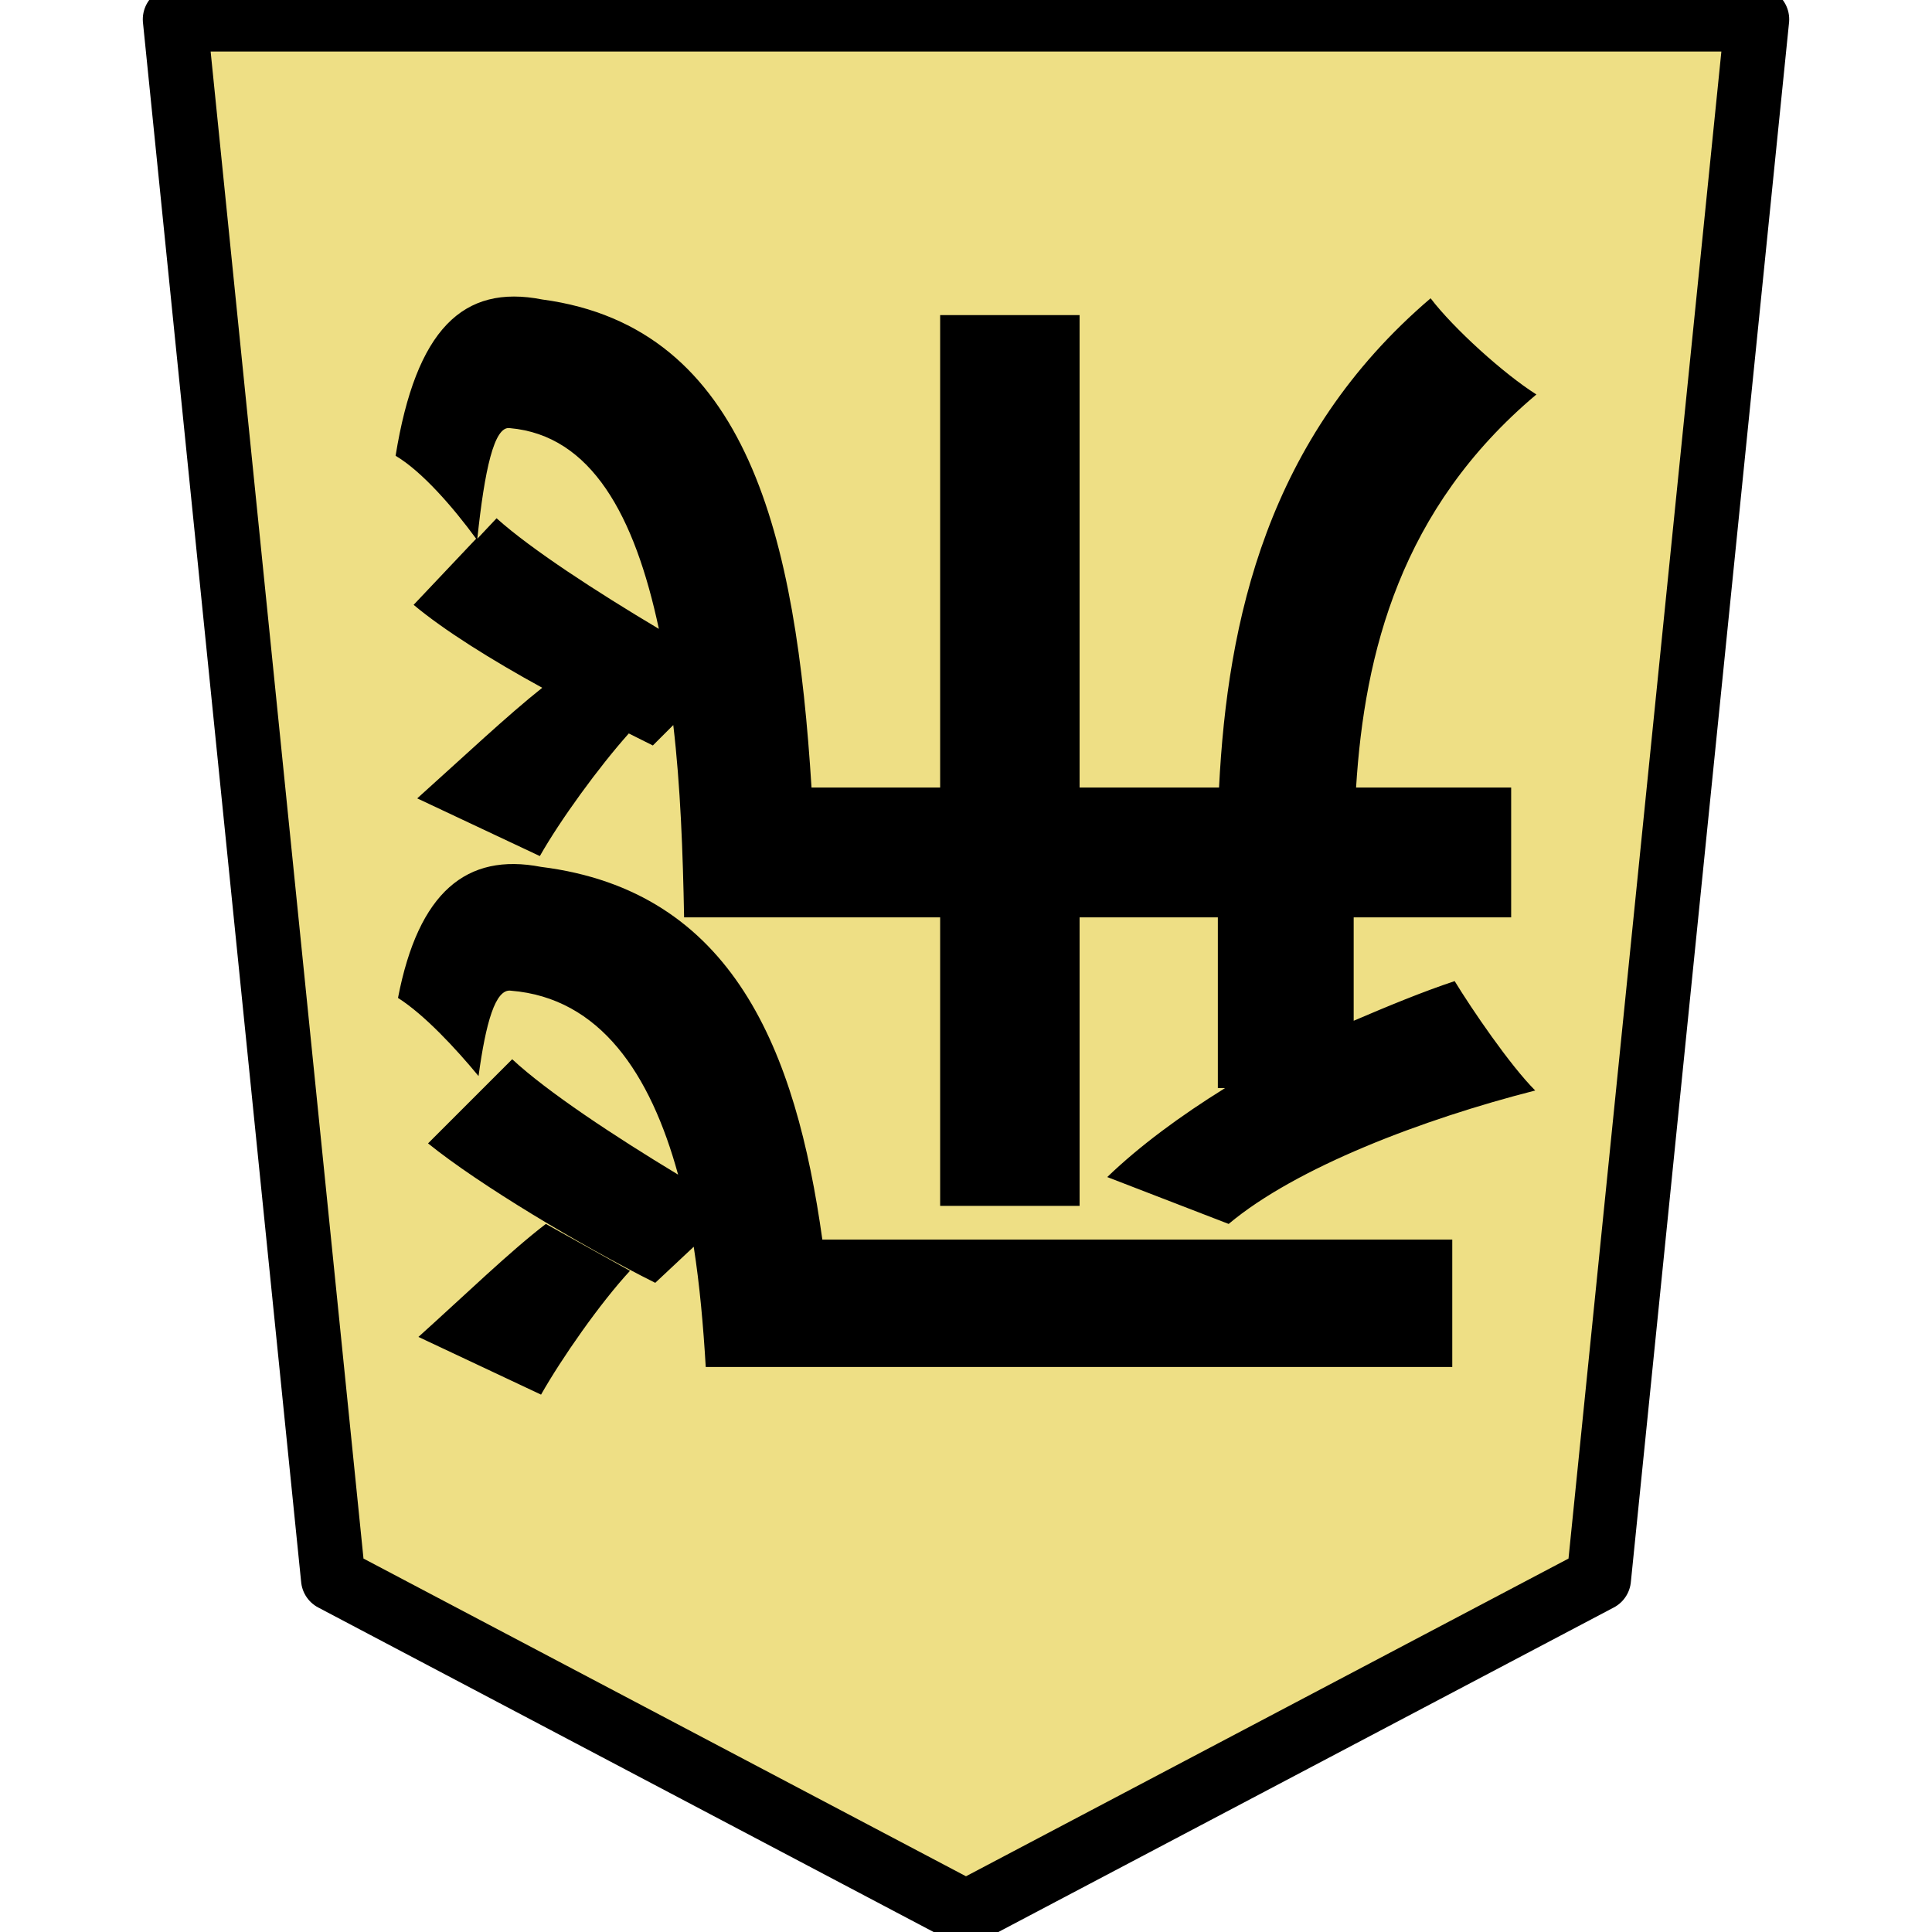 <?xml version="1.0" encoding="UTF-8" standalone="no"?>
<svg
   xmlns:dc="http://purl.org/dc/elements/1.1/"
   xmlns:cc="http://creativecommons.org/ns#"
   xmlns:rdf="http://www.w3.org/1999/02/22-rdf-syntax-ns#"
   xmlns:svg="http://www.w3.org/2000/svg"
   xmlns="http://www.w3.org/2000/svg"
   xmlns:sodipodi="http://sodipodi.sourceforge.net/DTD/sodipodi-0.dtd"
   xmlns:inkscape="http://www.inkscape.org/namespaces/inkscape"
   version="1.1"
   style="overflow:visible"
   viewBox="-150 -150 300 300"
   height="1200px"
   width="1200px"
   id="svg8949"
   sodipodi:docname="1HI.svg"
   inkscape:version="0.92.5 (2060ec1f9f, 2020-04-08)">
  <defs
     id="defs8953" />
  <sodipodi:namedview
     pagecolor="#ffffff"
     bordercolor="#666666"
     borderopacity="1"
     objecttolerance="10"
     gridtolerance="10"
     guidetolerance="10"
     inkscape:pageopacity="0"
     inkscape:pageshadow="2"
     inkscape:window-width="696"
     inkscape:window-height="480"
     id="namedview8951"
     showgrid="false"
     inkscape:zoom="0.19666667"
     inkscape:cx="-244.06779"
     inkscape:cy="600.00001"
     inkscape:window-x="178"
     inkscape:window-y="50"
     inkscape:window-maximized="0"
     inkscape:current-layer="g8945" />
  <rect
     height="300"
     width="300"
     y="-150"
     x="-150"
     id="rect8937"
     style="fill:#000000;fill-opacity:0"
     transform="scale(-1)" />
  <g
     style="fill:#ffffff;stroke-linejoin:round"
     id="g8945"
     transform="rotate(-180,0,3.2624952e-5)">
    <path
       style="fill:#eedf85;stroke:none;stroke-linecap:butt;stroke-linejoin:round;fill-opacity:1"
       inkscape:connector-curvature="0"
       id="path8939"
       d="M 0.002,-147 -98.261,-95.185 -122.827,147 h 245.653 L 98.261,-95.185 Z" />
    <path
       style="fill:#000000;stroke:none;stroke-linecap:butt;stroke-linejoin:round"
       inkscape:connector-curvature="0"
       id="path8941"
       d="m 65.986,-66.557 c -3.173,5.6 -9.147,14.187 -13.813,19.227 l 13.067,7.28 c 5.6,-4.293 12.32,-10.827 19.787,-17.547 z m 17.547,39.013 c -7.84,-6.347 -23.707,-15.867 -35.28,-21.653 l -5.973,5.6 c -0.933,-5.973 -1.493,-12.32 -1.867,-18.667 h -115.92 v 19.787 h 97.813 c 4.107,29.307 13.813,54.133 43.68,57.867 11.573,2.24 19.04,-3.92 22.213,-20.347 -4.107,-2.613 -8.96,-7.84 -12.507,-12.133 -1.12,8.213 -2.613,13.627 -5.04,13.253 -13.813,-1.12 -21.653,-12.88 -25.947,-28.56 9.893,5.973 20.347,12.88 25.76,17.92 z m -7.653,93.893 c -1.12,10.64 -2.613,17.547 -5.04,17.173 -12.693,-1.12 -19.413,-13.627 -23.147,-31.173 9.707,5.787 19.787,12.32 25.2,17.173 z m 9.893,-10.267 c -4.667,-3.92 -12.133,-8.587 -19.973,-12.88 5.413,-4.293 12.133,-10.64 19.413,-17.173 l -19.04,-8.96 c -3.173,5.6 -9.147,13.813 -13.813,19.04 l -3.733,-1.867 -3.173,3.173 c -1.12,-9.52 -1.493,-19.787 -1.68,-29.867 h -39.76 v -44.8 h -21.653 v 44.8 h -21.467 v -26.507 h -1.12 c 6.907,-4.293 13.253,-8.96 18.293,-13.813 l -18.853,-7.28 c -10.453,8.773 -30.053,16.24 -47.6,20.72 3.92,3.92 9.893,12.693 12.507,16.987 5.04,-1.68 10.453,-3.92 15.68,-6.16 v 16.053 h -24.453 v 20.16 h 24.08 c -1.307,20.907 -6.907,43.307 -28,61.04 5.04,3.173 12.88,10.267 16.427,14.933 25.387,-21.653 31.547,-50.027 32.853,-75.973 h 21.653 v 73.36 h 21.653 v -73.36 h 19.973 c 2.427,38.64 9.707,71.493 41.813,75.787 12.32,2.427 19.6,-4.667 22.773,-24.267 -4.107,-2.427 -8.96,-8.027 -12.507,-12.88 z" />
    <path
       style="fill:none;stroke:#000000;stroke-width:10;stroke-linecap:butt;stroke-linejoin:round;stroke-opacity:1"
       inkscape:connector-curvature="0"
       id="path8943"
       d="M 0.002,-147 -98.261,-95.185 -122.827,147 h 245.653 L 98.261,-95.185 Z" />
  </g>
</svg>
